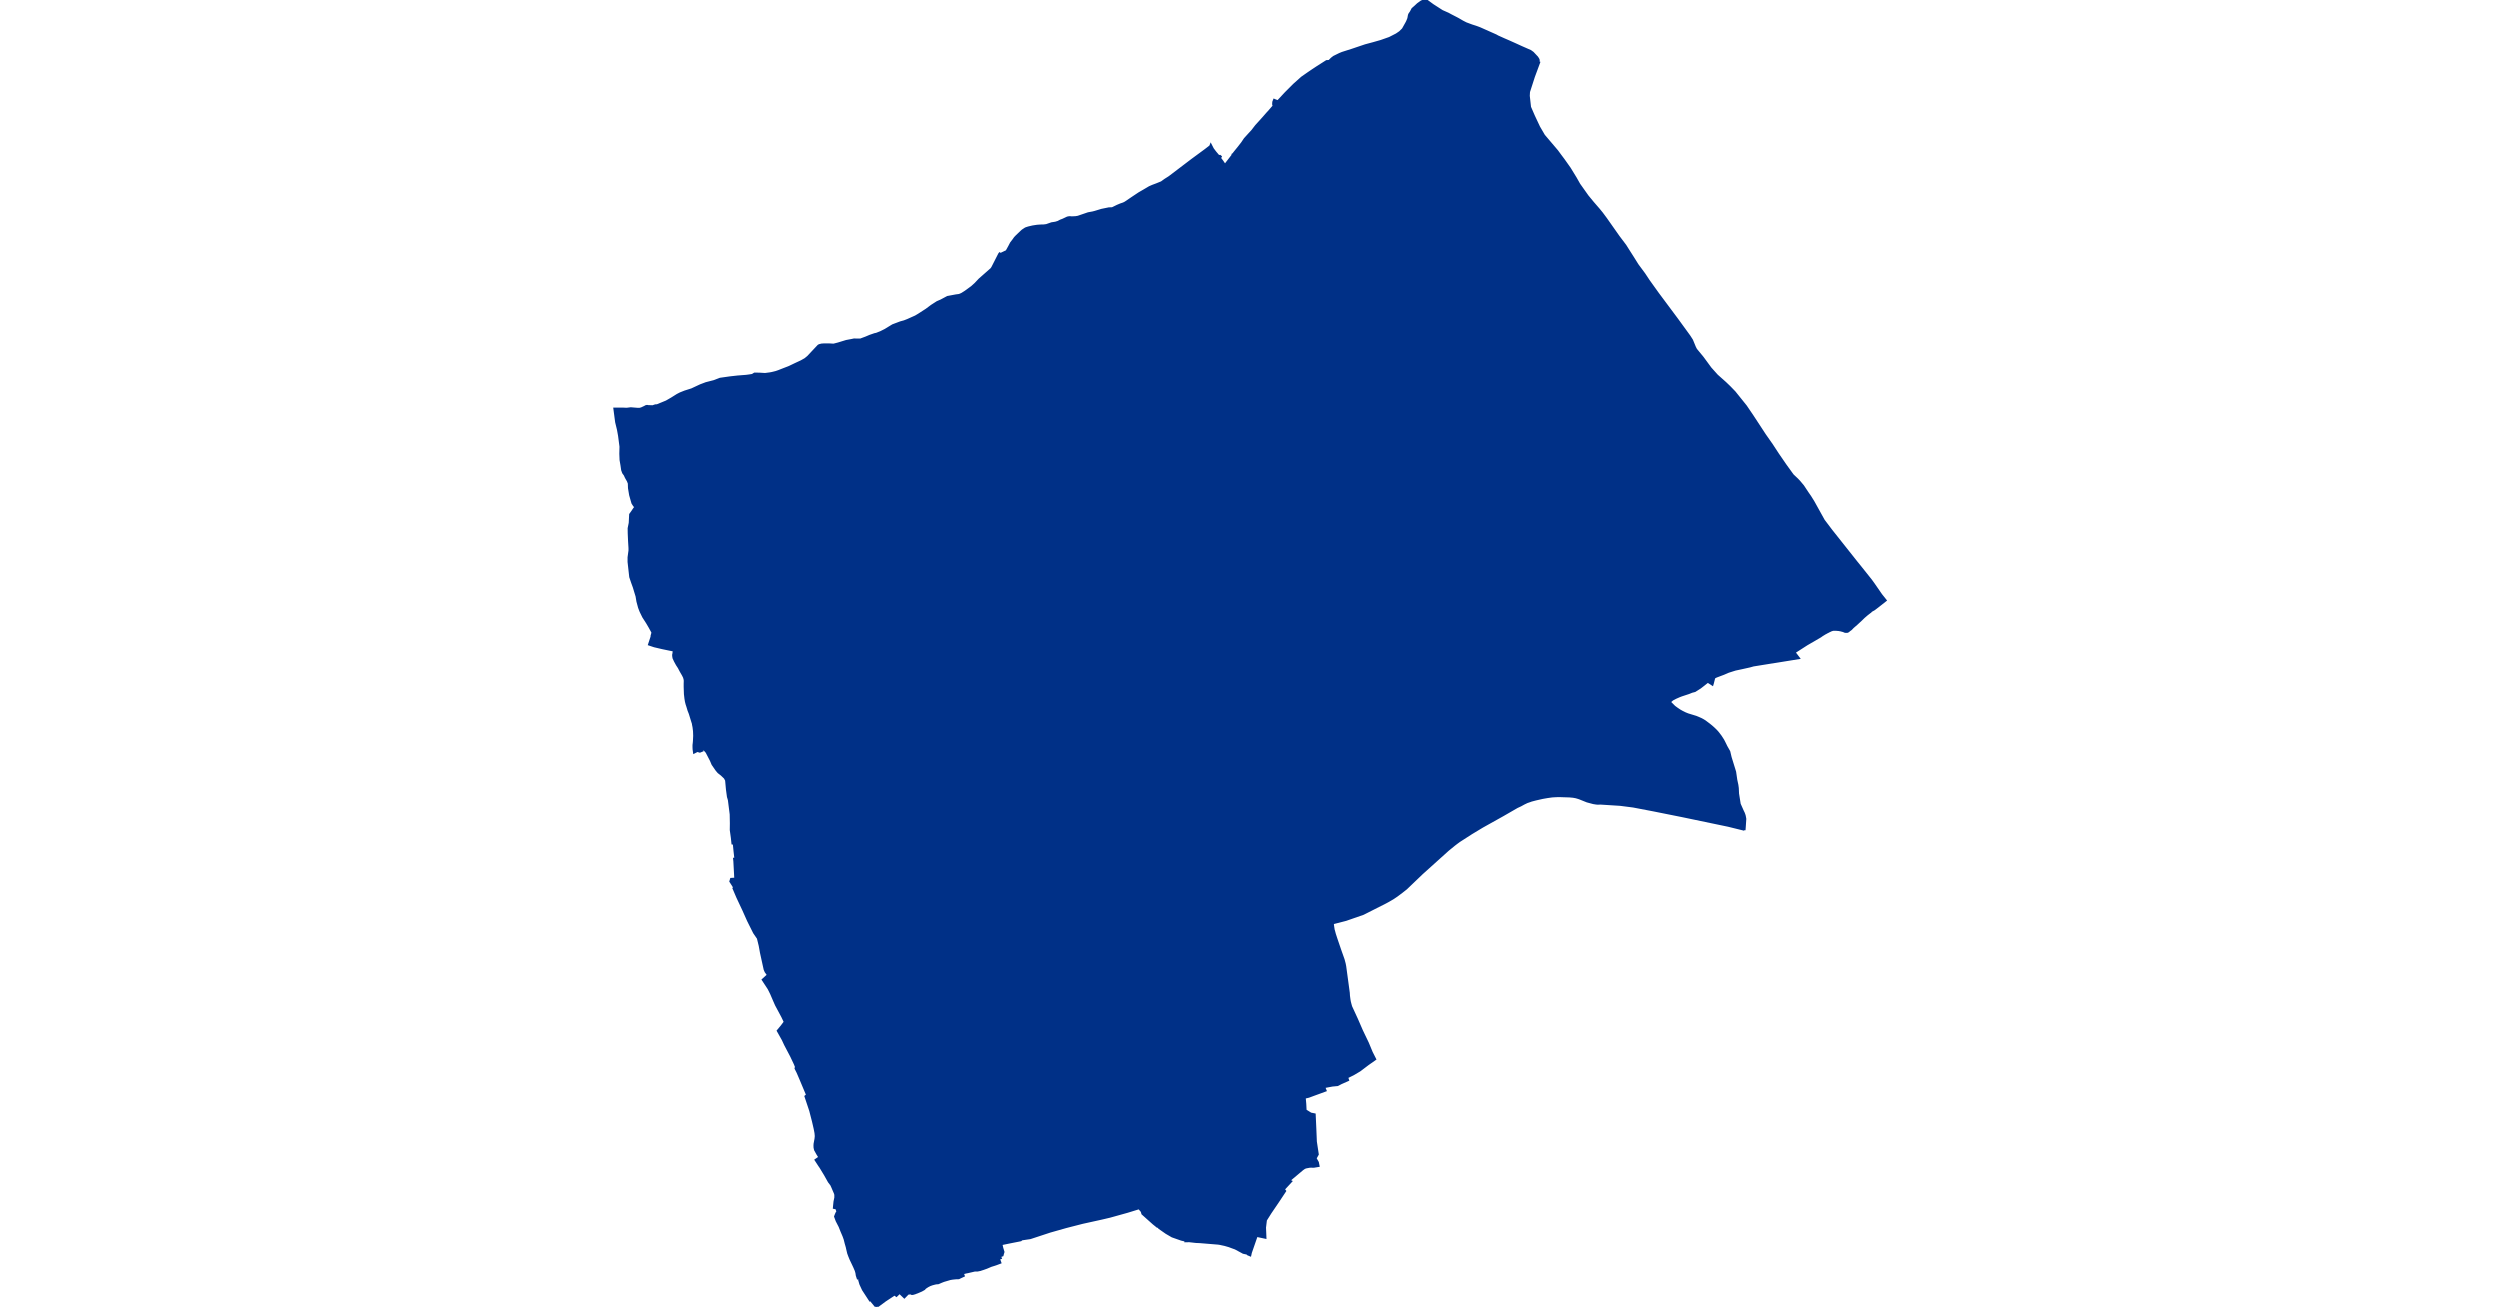 <?xml version="1.0" standalone="no"?>
<!DOCTYPE svg PUBLIC "-//W3C//DTD SVG 1.1//EN"
"http://www.w3.org/Graphics/SVG/1.1/DTD/svg11.dtd">
<svg height="115" version="1.1" viewBox="-44978 -6735388 15242 15675" width="220" xmlns="http://www.w3.org/2000/svg"><polygon fill="#003087" points=" -34001,-6734103 -33955,-6733997 -33892,-6733863 -33833,-6733762 -33675,-6733576 -33636,-6733523 -33597,-6733471 -33524,-6733368 -33453,-6733252 -33410,-6733176 -33310,-6733035 -33245,-6732956 -33173,-6732873 -33138,-6732830 -33089,-6732764 -32937,-6732548 -32857,-6732442 -32823,-6732388 -32765,-6732297 -32710,-6732209 -32630,-6732101 -32577,-6732021 -32466,-6731866 -32235,-6731556 -32088,-6731354 -32058,-6731307 -32023,-6731222 -32009,-6731195 -31929,-6731098 -31918,-6731083 -31835,-6730970 -31757,-6730883 -31657,-6730794 -31632,-6730770 -31607,-6730746 -31546,-6730683 -31411,-6730515 -31331,-6730397 -31183,-6730171 -31096,-6730047 -31093,-6730042 -31027,-6729941 -30937,-6729810 -30867,-6729713 -30848,-6729687 -30794,-6729636 -30771,-6729612 -30725,-6729557 -30672,-6729477 -30640,-6729431 -30602,-6729370 -30598,-6729363 -30477,-6729145 -30384,-6729022 -30081,-6728640 -30062,-6728617 -29912,-6728429 -29880,-6728385 -29788,-6728252 -29736,-6728187 -29830,-6728113 -29872,-6728081 -29906,-6728062 -29918,-6728049 -29922,-6728047 -29958,-6728019 -29994,-6727988 -30028,-6727955 -30082,-6727905 -30127,-6727866 -30149,-6727843 -30164,-6727832 -30166,-6727831 -30180,-6727819 -30188,-6727814 -30189,-6727814 -30191,-6727813 -30193,-6727813 -30195,-6727813 -30197,-6727812 -30199,-6727812 -30201,-6727812 -30202,-6727812 -30204,-6727812 -30206,-6727812 -30208,-6727812 -30210,-6727812 -30212,-6727812 -30214,-6727812 -30217,-6727813 -30219,-6727813 -30221,-6727814 -30223,-6727814 -30226,-6727815 -30228,-6727816 -30230,-6727817 -30232,-6727818 -30234,-6727819 -30235,-6727820 -30277,-6727831 -30286,-6727832 -30295,-6727834 -30304,-6727835 -30311,-6727835 -30320,-6727836 -30329,-6727837 -30338,-6727837 -30347,-6727837 -30356,-6727837 -30364,-6727836 -30369,-6727835 -30374,-6727834 -30378,-6727832 -30383,-6727831 -30387,-6727829 -30392,-6727827 -30396,-6727825 -30400,-6727823 -30404,-6727821 -30409,-6727819 -30413,-6727817 -30422,-6727812 -30426,-6727810 -30430,-6727808 -30442,-6727802 -30454,-6727795 -30466,-6727789 -30478,-6727781 -30490,-6727774 -30502,-6727766 -30513,-6727758 -30514,-6727757 -30679,-6727661 -30830,-6727564 -30778,-6727496 -31094,-6727445 -31096,-6727445 -31320,-6727409 -31363,-6727397 -31462,-6727375 -31537,-6727359 -31619,-6727333 -31677,-6727308 -31717,-6727293 -31767,-6727274 -31780,-6727267 -31791,-6727261 -31808,-6727193 -31812,-6727180 -31827,-6727190 -31849,-6727204 -31866,-6727215 -31914,-6727177 -31919,-6727173 -31959,-6727142 -32022,-6727102 -32057,-6727093 -32094,-6727078 -32182,-6727049 -32208,-6727039 -32249,-6727021 -32291,-6726999 -32320,-6726974 -32326,-6726968 -32268,-6726910 -32241,-6726890 -32222,-6726877 -32201,-6726863 -32178,-6726850 -32138,-6726830 -32106,-6726817 -32008,-6726787 -31981,-6726776 -31945,-6726760 -31923,-6726748 -31902,-6726735 -31878,-6726717 -31850,-6726696 -31824,-6726675 -31798,-6726652 -31774,-6726629 -31755,-6726609 -31741,-6726592 -31713,-6726555 -31684,-6726510 -31672,-6726487 -31660,-6726463 -31645,-6726432 -31611,-6726372 -31595,-6726304 -31541,-6726129 -31527,-6726033 -31514,-6725972 -31509,-6725935 -31506,-6725869 -31486,-6725743 -31451,-6725664 -31437,-6725635 -31430,-6725616 -31426,-6725603 -31423,-6725588 -31419,-6725565 -31425,-6725473 -31427,-6725448 -31437,-6725451 -31439,-6725452 -31440,-6725450 -31441,-6725442 -31619,-6725486 -32170,-6725601 -32514,-6725670 -32760,-6725717 -32915,-6725737 -33151,-6725752 -33189,-6725751 -33207,-6725753 -33238,-6725758 -33313,-6725778 -33400,-6725813 -33417,-6725819 -33448,-6725828 -33481,-6725834 -33525,-6725838 -33622,-6725841 -33631,-6725842 -33684,-6725841 -33734,-6725838 -33791,-6725830 -33848,-6725820 -33932,-6725801 -33985,-6725787 -33992,-6725784 -34036,-6725769 -34048,-6725763 -34071,-6725752 -34113,-6725729 -34154,-6725710 -34324,-6725612 -34571,-6725474 -34702,-6725395 -34848,-6725301 -34882,-6725276 -34908,-6725256 -34984,-6725194 -35295,-6724914 -35485,-6724732 -35537,-6724691 -35597,-6724646 -35643,-6724615 -35698,-6724583 -35735,-6724563 -36000,-6724429 -36207,-6724357 -36362,-6724317 -36366,-6724300 -36361,-6724265 -36356,-6724233 -36352,-6724221 -36342,-6724183 -36321,-6724119 -36277,-6723990 -36237,-6723877 -36224,-6723828 -36218,-6723797 -36175,-6723479 -36173,-6723445 -36167,-6723399 -36163,-6723375 -36157,-6723351 -36147,-6723314 -36077,-6723162 -36017,-6723024 -35946,-6722876 -35900,-6722765 -35859,-6722684 -35943,-6722625 -36042,-6722550 -36118,-6722505 -36195,-6722467 -36184,-6722434 -36265,-6722398 -36307,-6722376 -36370,-6722370 -36471,-6722351 -36454,-6722309 -36591,-6722259 -36653,-6722236 -36704,-6722224 -36697,-6722147 -36693,-6722068 -36629,-6722028 -36584,-6722019 -36576,-6721841 -36570,-6721694 -36547,-6721542 -36574,-6721494 -36546,-6721445 -36538,-6721405 -36593,-6721396 -36626,-6721397 -36643,-6721396 -36681,-6721389 -36698,-6721384 -36709,-6721378 -36719,-6721371 -36729,-6721364 -36880,-6721237 -36891,-6721228 -36868,-6721217 -36955,-6721123 -36939,-6721102 -37026,-6720971 -37113,-6720843 -37169,-6720754 -37180,-6720663 -37177,-6720596 -37175,-6720545 -37279,-6720567 -37350,-6720362 -37354,-6720343 -37356,-6720334 -37382,-6720345 -37390,-6720354 -37433,-6720363 -37437,-6720364 -37444,-6720368 -37531,-6720415 -37578,-6720432 -37607,-6720443 -37659,-6720458 -37687,-6720464 -37719,-6720471 -37740,-6720474 -37959,-6720492 -38006,-6720494 -38086,-6720503 -38129,-6720502 -38129,-6720510 -38178,-6720521 -38289,-6720560 -38361,-6720602 -38444,-6720660 -38444,-6720666 -38457,-6720675 -38467,-6720676 -38478,-6720685 -38514,-6720714 -38645,-6720831 -38653,-6720859 -38687,-6720899 -38830,-6720855 -39038,-6720797 -39136,-6720774 -39367,-6720723 -39562,-6720673 -39756,-6720618 -39993,-6720540 -40095,-6720525 -40108,-6720514 -40235,-6720489 -40322,-6720471 -40342,-6720466 -40331,-6720417 -40317,-6720371 -40323,-6720351 -40328,-6720332 -40343,-6720327 -40358,-6720321 -40354,-6720310 -40350,-6720299 -40362,-6720296 -40373,-6720293 -40366,-6720275 -40355,-6720244 -40403,-6720226 -40424,-6720219 -40463,-6720207 -40517,-6720184 -40559,-6720169 -40578,-6720163 -40592,-6720158 -40595,-6720158 -40598,-6720157 -40627,-6720151 -40653,-6720151 -40659,-6720151 -40745,-6720131 -40757,-6720129 -40806,-6720117 -40794,-6720086 -40822,-6720073 -40851,-6720059 -40886,-6720058 -40914,-6720055 -40917,-6720055 -40931,-6720053 -40954,-6720049 -41032,-6720026 -41060,-6720015 -41097,-6719999 -41124,-6719997 -41145,-6719992 -41168,-6719986 -41196,-6719976 -41200,-6719974 -41225,-6719961 -41255,-6719941 -41266,-6719928 -41298,-6719910 -41342,-6719891 -41346,-6719889 -41356,-6719886 -41373,-6719879 -41386,-6719875 -41400,-6719871 -41412,-6719870 -41420,-6719874 -41427,-6719877 -41460,-6719874 -41503,-6719830 -41560,-6719885 -41598,-6719848 -41620,-6719865 -41734,-6719790 -41838,-6719713 -41908,-6719798 -41915,-6719794 -41956,-6719857 -41997,-6719920 -42028,-6719987 -42040,-6720029 -42035,-6720031 -42036,-6720032 -42042,-6720057 -42043,-6720060 -42055,-6720058 -42060,-6720057 -42071,-6720092 -42075,-6720120 -42083,-6720148 -42101,-6720190 -42116,-6720222 -42146,-6720285 -42162,-6720324 -42174,-6720357 -42184,-6720399 -42191,-6720431 -42203,-6720472 -42216,-6720524 -42230,-6720563 -42254,-6720619 -42277,-6720677 -42312,-6720745 -42331,-6720796 -42322,-6720820 -42314,-6720838 -42302,-6720856 -42309,-6720874 -42311,-6720881 -42316,-6720896 -42345,-6720902 -42338,-6720974 -42328,-6721022 -42328,-6721058 -42333,-6721076 -42355,-6721127 -42363,-6721146 -42377,-6721177 -42406,-6721215 -42453,-6721299 -42495,-6721368 -42507,-6721388 -42521,-6721408 -42564,-6721474 -42538,-6721492 -42518,-6721505 -42528,-6721522 -42542,-6721544 -42571,-6721596 -42577,-6721622 -42578,-6721646 -42577,-6721667 -42566,-6721726 -42563,-6721754 -42563,-6721767 -42566,-6721799 -42576,-6721851 -42596,-6721938 -42618,-6722023 -42629,-6722066 -42686,-6722237 -42666,-6722253 -42747,-6722446 -42781,-6722525 -42805,-6722573 -42800,-6722592 -42814,-6722627 -42858,-6722720 -42931,-6722859 -42959,-6722919 -43018,-6723024 -42973,-6723078 -42934,-6723130 -42965,-6723195 -43040,-6723335 -43062,-6723385 -43099,-6723471 -43129,-6723531 -43198,-6723636 -43135,-6723693 -43164,-6723733 -43172,-6723751 -43176,-6723761 -43220,-6723962 -43235,-6724045 -43257,-6724135 -43303,-6724202 -43374,-6724344 -43433,-6724476 -43504,-6724627 -43548,-6724730 -43536,-6724735 -43553,-6724763 -43563,-6724779 -43587,-6724816 -43579,-6724843 -43528,-6724846 -43531,-6724908 -43539,-6725057 -43542,-6725085 -43527,-6725086 -43528,-6725099 -43537,-6725179 -43546,-6725272 -43562,-6725273 -43569,-6725339 -43582,-6725432 -43581,-6725512 -43583,-6725621 -43604,-6725787 -43605,-6725794 -43616,-6725831 -43622,-6725875 -43628,-6725920 -43638,-6726029 -43654,-6726059 -43694,-6726097 -43731,-6726126 -43754,-6726153 -43801,-6726221 -43821,-6726268 -43873,-6726368 -43910,-6726409 -43935,-6726403 -43929,-6726386 -43956,-6726375 -43986,-6726384 -44023,-6726365 -44028,-6726401 -44029,-6726426 -44029,-6726451 -44026,-6726476 -44024,-6726498 -44021,-6726562 -44023,-6726619 -44029,-6726668 -44035,-6726697 -44036,-6726708 -44045,-6726736 -44074,-6726830 -44089,-6726868 -44103,-6726915 -44112,-6726942 -44120,-6726974 -44126,-6727010 -44132,-6727063 -44135,-6727149 -44135,-6727186 -44134,-6727223 -44136,-6727240 -44143,-6727265 -44157,-6727293 -44183,-6727338 -44198,-6727366 -44205,-6727380 -44229,-6727417 -44252,-6727459 -44269,-6727496 -44273,-6727521 -44273,-6727535 -44270,-6727548 -44269,-6727558 -44267,-6727573 -44262,-6727587 -44313,-6727597 -44404,-6727616 -44502,-6727639 -44562,-6727659 -44532,-6727750 -44532,-6727751 -44532,-6727760 -44521,-6727802 -44556,-6727866 -44587,-6727919 -44632,-6727989 -44661,-6728048 -44668,-6728064 -44682,-6728101 -44702,-6728175 -44712,-6728236 -44727,-6728285 -44745,-6728345 -44765,-6728400 -44788,-6728468 -44808,-6728648 -44808,-6728703 -44797,-6728784 -44797,-6728814 -44802,-6728898 -44806,-6728989 -44807,-6729051 -44794,-6729115 -44789,-6729217 -44770,-6729243 -44740,-6729288 -44723,-6729307 -44743,-6729325 -44762,-6729355 -44789,-6729450 -44803,-6729534 -44805,-6729591 -44817,-6729621 -44841,-6729663 -44854,-6729692 -44873,-6729718 -44885,-6729751 -44893,-6729807 -44904,-6729871 -44907,-6729945 -44905,-6730031 -44922,-6730162 -44935,-6730234 -44957,-6730325 -44978,-6730484 -44971,-6730484 -44881,-6730484 -44833,-6730482 -44784,-6730488 -44712,-6730482 -44685,-6730481 -44675,-6730482 -44656,-6730487 -44613,-6730507 -44606,-6730512 -44600,-6730514 -44591,-6730516 -44586,-6730516 -44576,-6730514 -44522,-6730512 -44489,-6730523 -44468,-6730524 -44356,-6730570 -44292,-6730607 -44225,-6730649 -44190,-6730667 -44135,-6730689 -44053,-6730715 -43948,-6730764 -43882,-6730789 -43785,-6730814 -43712,-6730842 -43592,-6730859 -43502,-6730869 -43400,-6730877 -43362,-6730882 -43325,-6730888 -43299,-6730904 -43240,-6730903 -43174,-6730899 -43113,-6730907 -43092,-6730911 -43067,-6730917 -43043,-6730923 -43011,-6730934 -42955,-6730956 -42883,-6730984 -42810,-6731019 -42739,-6731052 -42691,-6731079 -42658,-6731106 -42533,-6731239 -42526,-6731243 -42523,-6731245 -42496,-6731252 -42468,-6731254 -42407,-6731254 -42351,-6731251 -42297,-6731265 -42199,-6731295 -42135,-6731307 -42107,-6731313 -42030,-6731312 -41963,-6731337 -41916,-6731357 -41858,-6731377 -41838,-6731381 -41787,-6731401 -41733,-6731428 -41641,-6731484 -41548,-6731519 -41504,-6731531 -41463,-6731547 -41367,-6731590 -41330,-6731612 -41237,-6731672 -41174,-6731719 -41107,-6731762 -41063,-6731781 -40984,-6731823 -40883,-6731842 -40845,-6731847 -40827,-6731854 -40810,-6731862 -40769,-6731888 -40762,-6731893 -40691,-6731945 -40649,-6731983 -40600,-6732035 -40457,-6732161 -40446,-6732177 -40366,-6732334 -40363,-6732340 -40359,-6732345 -40345,-6732336 -40339,-6732343 -40274,-6732374 -40244,-6732428 -40221,-6732472 -40194,-6732507 -40175,-6732534 -40154,-6732556 -40095,-6732612 -40084,-6732622 -40049,-6732645 -40039,-6732649 -40014,-6732657 -39963,-6732669 -39911,-6732677 -39870,-6732680 -39830,-6732681 -39799,-6732685 -39736,-6732707 -39690,-6732714 -39658,-6732724 -39630,-6732739 -39601,-6732750 -39548,-6732775 -39541,-6732777 -39524,-6732780 -39515,-6732780 -39497,-6732778 -39451,-6732780 -39420,-6732785 -39297,-6732827 -39243,-6732837 -39216,-6732844 -39137,-6732868 -39049,-6732886 -39015,-6732887 -39008,-6732888 -39001,-6732891 -38948,-6732917 -38910,-6732933 -38875,-6732945 -38858,-6732953 -38842,-6732963 -38767,-6733014 -38686,-6733068 -38622,-6733105 -38561,-6733141 -38524,-6733157 -38476,-6733175 -38417,-6733199 -38374,-6733230 -38328,-6733259 -38309,-6733273 -38051,-6733469 -37896,-6733583 -37836,-6733629 -37832,-6733631 -37827,-6733644 -37805,-6733601 -37774,-6733560 -37735,-6733514 -37718,-6733515 -37711,-6733509 -37716,-6733500 -37717,-6733487 -37686,-6733446 -37685,-6733443 -37657,-6733404 -37565,-6733523 -37564,-6733533 -37557,-6733537 -37536,-6733564 -37492,-6733618 -37450,-6733672 -37417,-6733721 -37367,-6733776 -37330,-6733816 -37282,-6733878 -37251,-6733912 -37241,-6733923 -37232,-6733933 -37196,-6733973 -37147,-6734029 -37132,-6734045 -37098,-6734084 -37079,-6734106 -37070,-6734118 -37076,-6734135 -37076,-6734140 -37076,-6734152 -37074,-6734167 -37066,-6734187 -37052,-6734181 -37022,-6734170 -37008,-6734185 -36928,-6734271 -36827,-6734372 -36733,-6734456 -36660,-6734507 -36604,-6734545 -36548,-6734582 -36438,-6734652 -36406,-6734654 -36376,-6734684 -36350,-6734704 -36281,-6734738 -36249,-6734751 -36133,-6734788 -35973,-6734842 -35876,-6734868 -35785,-6734894 -35683,-6734930 -35599,-6734973 -35558,-6735001 -35521,-6735037 -35480,-6735110 -35470,-6735129 -35455,-6735166 -35448,-6735204 -35444,-6735216 -35425,-6735244 -35406,-6735280 -35374,-6735308 -35343,-6735337 -35300,-6735368 -35278,-6735377 -35251,-6735388 -35165,-6735325 -35053,-6735253 -34981,-6735221 -34948,-6735203 -34882,-6735169 -34863,-6735159 -34808,-6735127 -34767,-6735106 -34697,-6735080 -34650,-6735065 -34625,-6735056 -34599,-6735046 -34408,-6734961 -34387,-6734949 -34309,-6734914 -34249,-6734888 -34171,-6734853 -34101,-6734821 -33994,-6734774 -33966,-6734754 -33922,-6734707 -33916,-6734701 -33906,-6734686 -33899,-6734674 -33897,-6734664 -33898,-6734656 -33903,-6734643 -33892,-6734638 -33955,-6734468 -34013,-6734288 -34014,-6734276 -34016,-6734238 -34001,-6734103" stroke="#003087" stroke-width="30" /></svg>